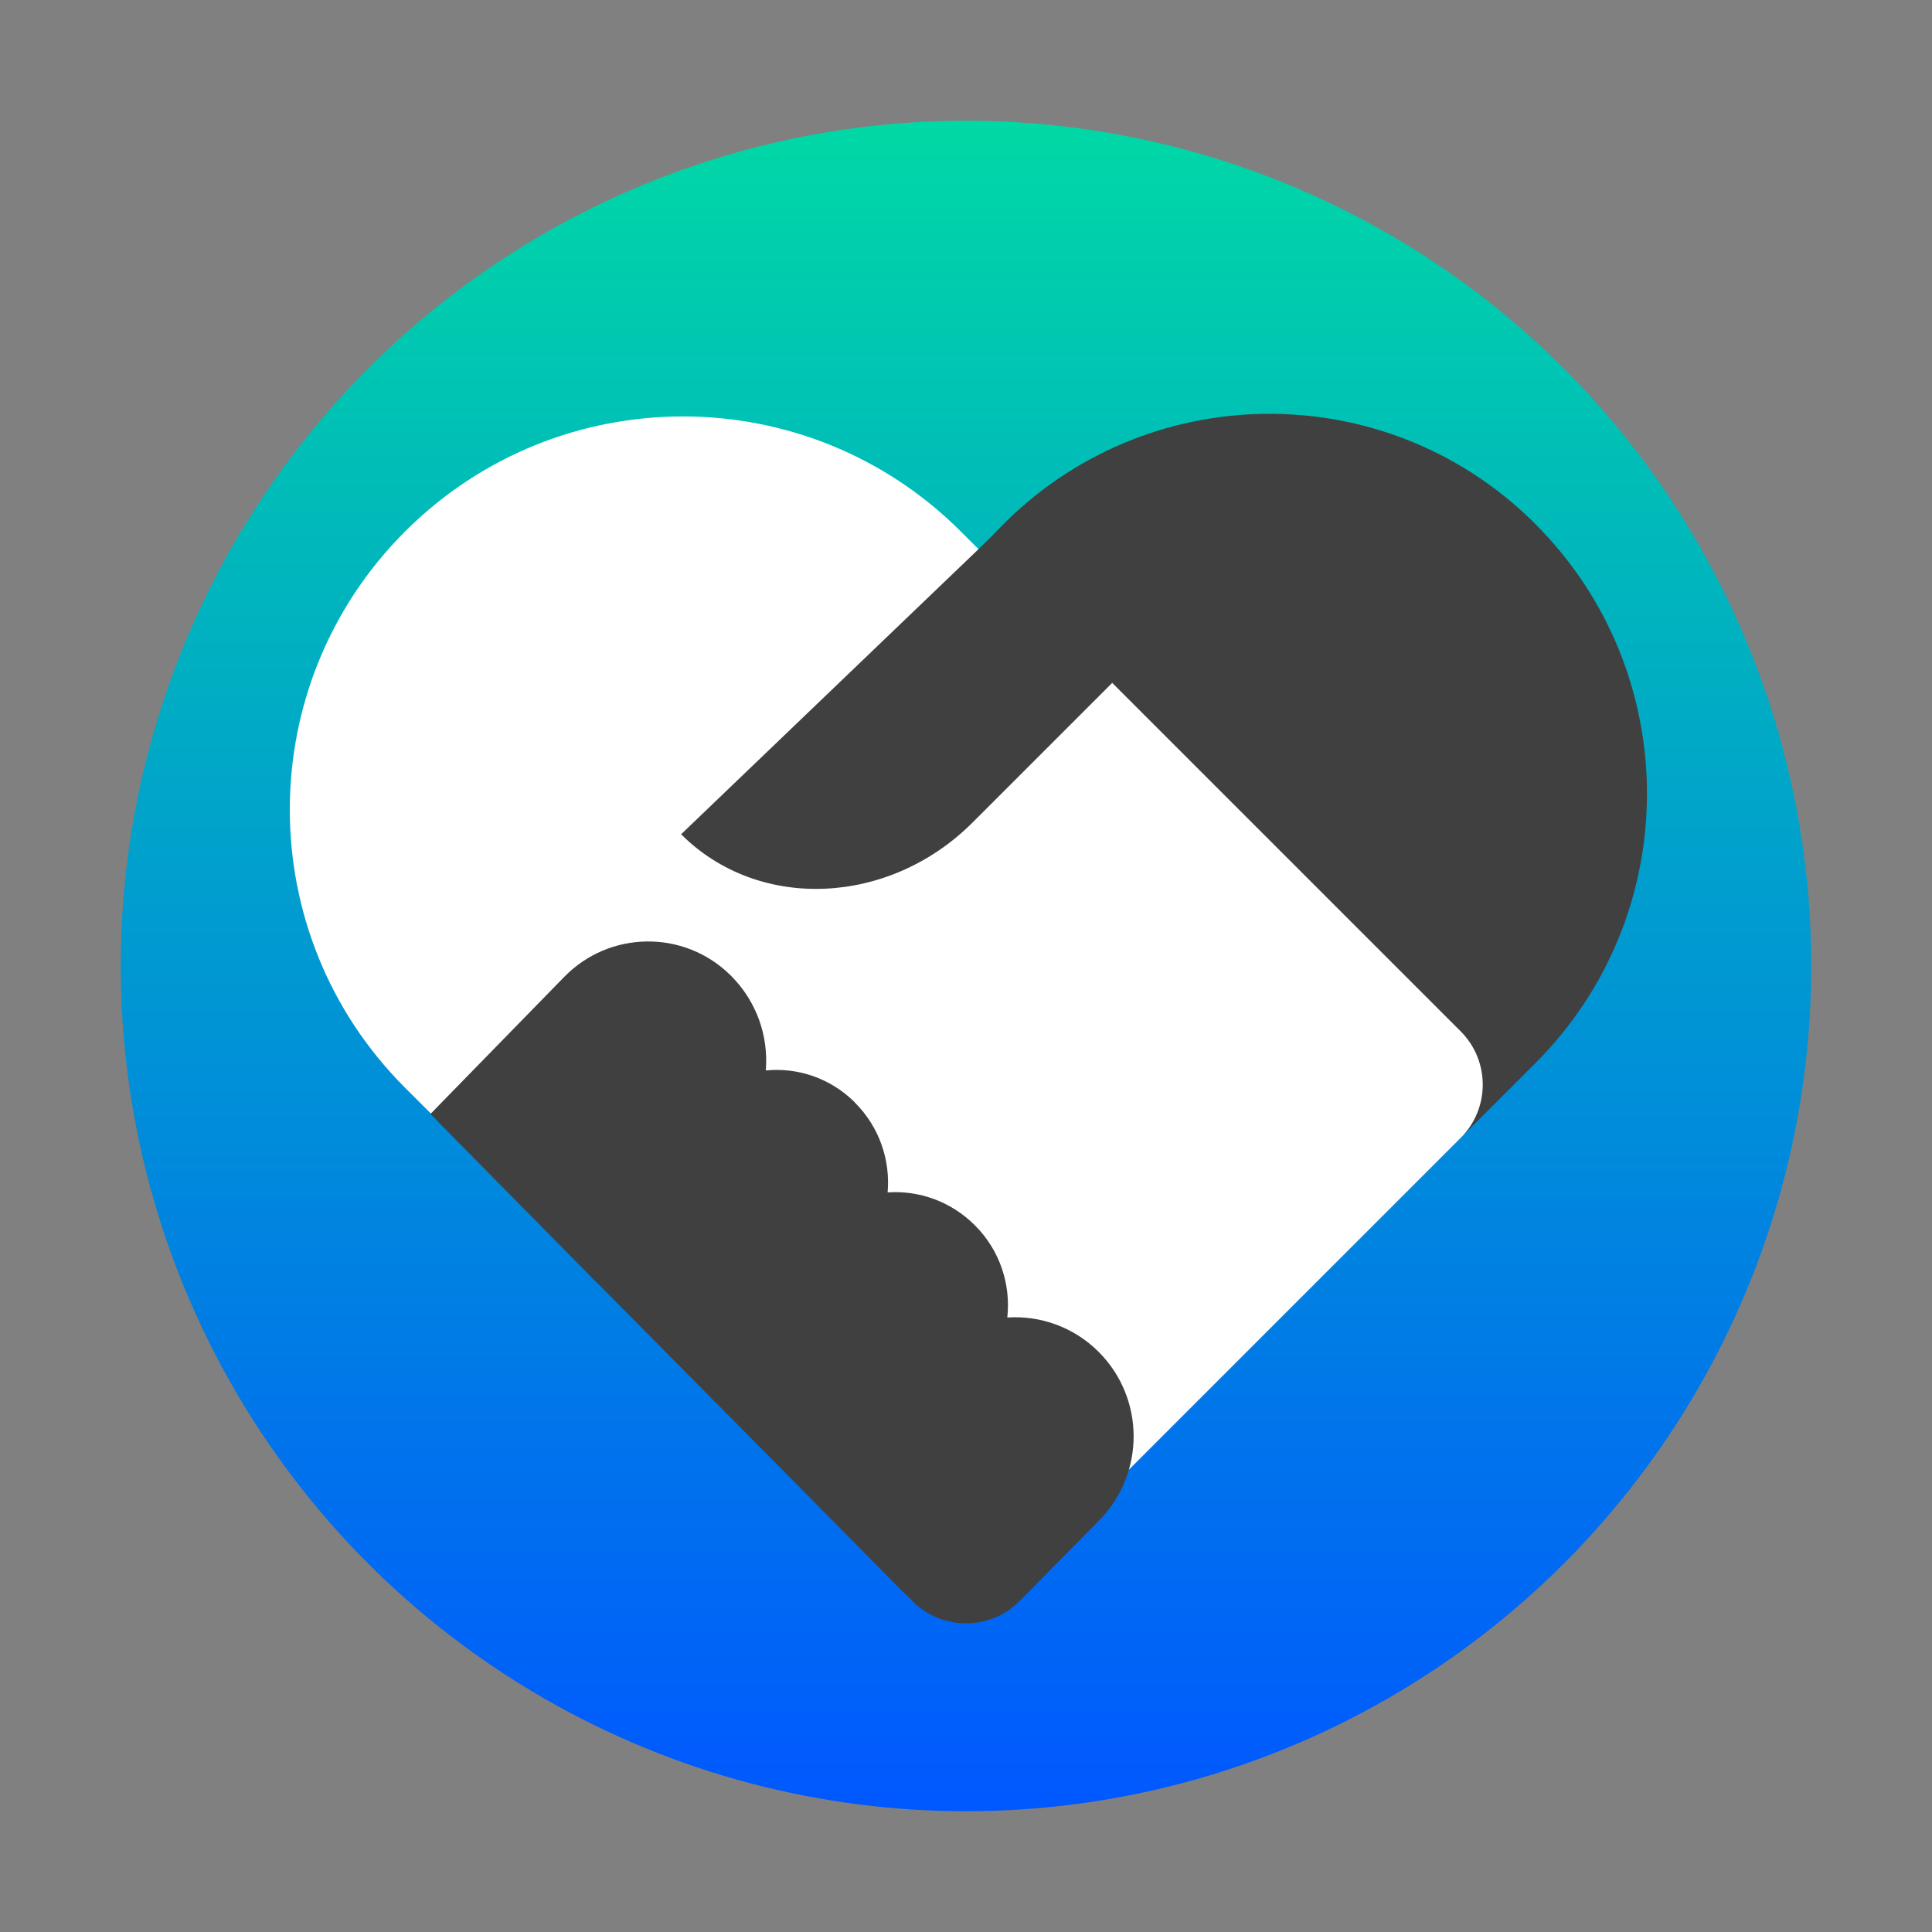 <svg xmlns="http://www.w3.org/2000/svg" width="16" height="16" viewBox="0 0 16 16">
  <rect x="0" y="0" width="16" height="16" fill="#808080" stroke="none"/>
  <defs>
    <linearGradient id="dde-introduction-a" x1="42.153%" x2="42.153%" y1="0%" y2="100%">
      <stop offset="0%" stop-color="#00D8A5"/>
      <stop offset="100%" stop-color="#0058FF"/>
    </linearGradient>
  </defs>
  <g fill="none" fill-rule="evenodd">
    <circle cx="8" cy="8" r="7" fill="url(#dde-introduction-a)"/>
    <g transform="translate(1.051 2.1)">
      <path fill="#404040" d="M8.143,0.781 C9.887,0.781 11.301,2.195 11.301,3.939 L11.301,10.112 C11.301,10.457 11.021,10.737 10.676,10.737 C10.675,10.737 10.674,10.737 10.673,10.737 L5.127,10.705 L5.127,10.705 L5.03,3.939 C5.005,2.22 6.378,0.806 8.098,0.781 C8.113,0.781 8.128,0.781 8.143,0.781 Z" transform="rotate(45 8.143 5.76)"/>
      <path fill="#FFF" d="M4.133,2.488 L9.985,2.488 C10.33,2.488 10.61,2.767 10.61,3.113 L10.61,8.375 C10.61,8.72 10.33,9 9.985,9 L4.133,9 C2.335,9 0.877,7.542 0.877,5.744 C0.877,3.945 2.335,2.488 4.133,2.488 Z" transform="rotate(45 5.744 5.744)"/>
      <path fill="#404040" d="M4.995,5.973 C4.998,5.976 5.001,5.978 5.003,5.981 C5.218,6.196 5.314,6.484 5.291,6.765 C5.553,6.739 5.823,6.827 6.025,7.026 C6.026,7.028 6.028,7.029 6.029,7.031 C6.233,7.235 6.323,7.509 6.3,7.775 C6.558,7.757 6.823,7.848 7.022,8.047 C7.231,8.255 7.321,8.539 7.291,8.811 C7.562,8.793 7.84,8.888 8.048,9.096 C8.432,9.481 8.434,10.103 8.052,10.491 L7.394,11.158 C7.152,11.404 6.756,11.406 6.51,11.164 L6.504,11.157 L5.877,10.519 L5.876,10.521 L4.877,9.513 L4.876,9.514 L3.892,8.521 L3.892,8.523 L2.514,7.125 L3.622,5.99 C3.997,5.606 4.611,5.598 4.995,5.973 Z"/>
      <path fill="#404040" d="M7.262,2.312 L7.262,4.139 C7.262,5.12 6.529,5.916 5.624,5.916 L5.7,2.313 L7.262,2.312 Z" transform="rotate(45 6.443 4.114)"/>
    </g>
  </g>
</svg>
